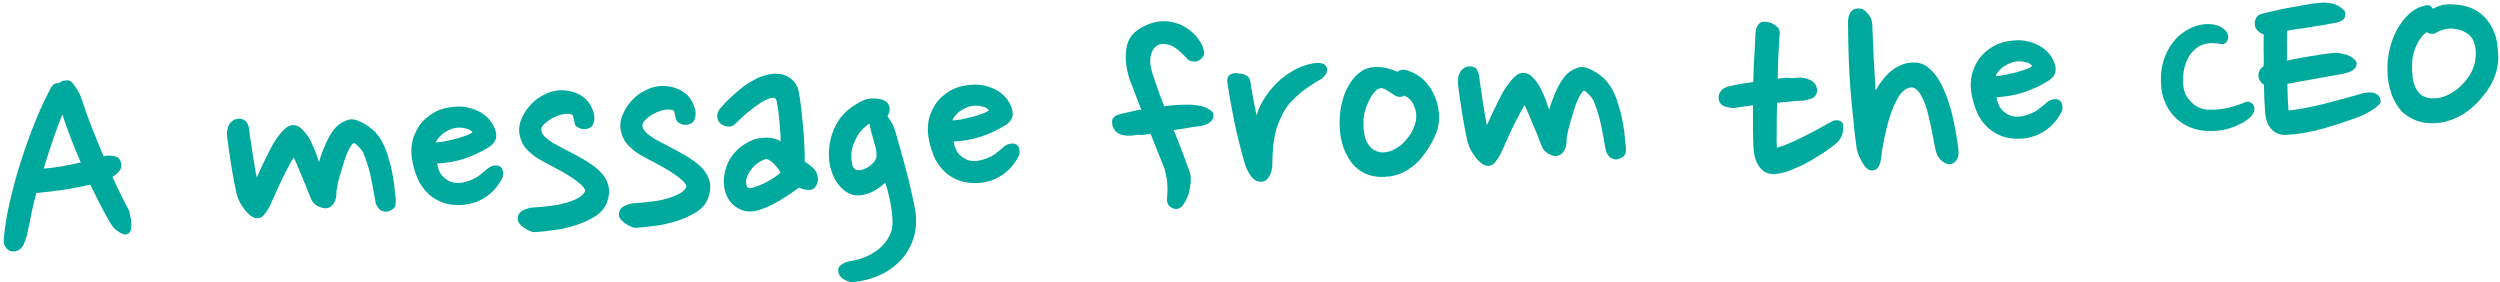 <svg width="496" height="56" viewBox="0 0 496 56" fill="none" xmlns="http://www.w3.org/2000/svg">
<path d="M4.993 46.547C4.8 47.211 4.604 47.803 4.334 48.397C4.062 48.919 3.706 49.225 3.345 49.387C2.618 49.636 2.024 49.516 1.637 49.095C1.251 48.674 1.009 48.174 1.125 47.441C1.32 45.1 1.73 42.605 2.354 39.955C2.978 37.305 3.676 34.652 4.524 32.065C5.369 29.406 6.294 26.889 7.292 24.369C8.29 21.849 9.374 19.616 10.465 17.529C10.673 17.229 10.884 17.002 11.102 16.919C11.319 16.837 11.614 16.825 11.764 16.891C11.978 16.736 12.193 16.581 12.481 16.424C12.702 16.414 12.993 16.329 13.287 16.316C13.434 16.31 13.508 16.307 13.658 16.373C13.808 16.44 13.958 16.506 14.115 16.718C14.271 16.93 14.504 17.212 14.74 17.566C14.976 17.921 15.295 18.49 15.617 19.132C16.289 21.071 16.968 23.156 17.793 25.234C18.618 27.312 19.443 29.391 20.342 31.466C20.486 31.387 20.56 31.384 20.633 31.381C20.707 31.377 20.851 31.298 20.924 31.295C21.363 31.204 21.881 31.255 22.398 31.305C22.99 31.353 23.37 31.628 23.536 32.059C23.781 32.631 23.803 33.141 23.454 33.593C23.178 34.041 22.608 34.503 21.818 34.974C22.385 36.189 22.953 37.403 23.517 38.545C24.081 39.687 24.646 40.829 25.284 41.968C25.366 42.183 25.379 42.474 25.471 42.908C25.563 43.341 25.652 43.702 25.671 44.138C25.689 44.574 25.705 44.938 25.646 45.305C25.588 45.672 25.451 45.896 25.236 46.051C24.948 46.209 24.651 46.149 24.35 46.016C24.05 45.883 23.746 45.677 23.443 45.471C23.139 45.266 22.906 44.984 22.673 44.703C22.44 44.421 22.281 44.136 22.124 43.924C21.407 42.643 20.689 41.362 20.045 40.078C19.401 38.793 18.757 37.509 18.113 36.224C16.433 36.587 14.68 36.953 12.703 37.256C10.727 37.559 8.82 37.785 6.911 37.94C6.531 39.413 6.152 40.887 5.846 42.357C5.607 43.679 5.302 45.15 4.993 46.547ZM12.406 21.601C10.738 25.68 9.366 29.819 8.138 33.879C10.783 33.694 13.563 33.211 16.554 32.501C15.005 28.996 13.597 25.34 12.406 21.601Z" fill="#00A99D"/>
<path d="M49.055 25.654C49.157 26.306 49.187 27.033 49.375 27.972C49.489 28.915 49.676 29.854 49.793 30.87C49.983 31.882 50.097 32.824 50.287 33.836C50.475 34.776 50.662 35.715 50.769 36.512C51.174 35.621 51.645 34.58 52.252 33.243C52.861 31.978 53.471 30.713 54.083 29.521C54.696 28.329 55.391 27.352 56.093 26.521C56.794 25.689 57.438 25.225 58.026 25.2C58.688 25.172 59.289 25.438 59.831 26.07C60.371 26.63 60.917 27.336 61.322 28.193C61.727 29.05 62.132 29.908 62.469 30.914C62.804 31.847 63.061 32.71 63.313 33.428C63.438 32.913 63.634 32.322 63.827 31.658C64.02 30.994 64.286 30.326 64.553 29.659C64.819 28.992 65.156 28.249 65.496 27.579C65.836 26.908 66.253 26.308 66.672 25.78C67.162 25.176 67.735 24.787 68.311 24.471C68.891 24.228 69.326 24.064 69.62 24.051C69.988 24.035 70.432 24.089 70.883 24.289C71.407 24.485 71.934 24.754 72.465 25.096C72.995 25.438 73.528 25.852 73.988 26.27C74.451 26.761 74.841 27.254 75.157 27.751C75.792 28.817 76.279 29.889 76.629 31.186C77.05 32.407 77.323 33.634 77.516 34.719C77.713 35.877 77.9 36.816 77.94 37.762C78.051 38.632 78.079 39.286 78.165 39.574C78.186 40.084 78.128 40.45 78.067 40.744C77.933 41.042 77.718 41.197 77.43 41.355C76.998 41.592 76.633 41.68 76.336 41.62C76.038 41.559 75.738 41.426 75.585 41.287C75.355 41.078 75.198 40.866 75.116 40.651C74.959 40.439 74.873 40.151 74.867 40.006C74.683 39.139 74.569 38.197 74.382 37.257C74.195 36.318 74.01 35.451 73.823 34.512C73.639 33.645 73.384 32.855 73.129 32.064C72.878 31.346 72.626 30.628 72.381 30.055C72.301 29.913 72.145 29.701 71.988 29.489C71.832 29.277 71.599 28.995 71.369 28.786C71.139 28.578 70.909 28.369 70.756 28.229C70.529 28.093 70.379 28.027 70.302 27.957C69.934 27.973 69.508 28.355 69.098 29.102C68.688 29.848 68.283 30.739 67.959 31.773C67.634 32.807 67.313 33.914 66.992 35.021C66.67 36.128 66.49 37.083 66.376 37.889C66.42 38.908 66.23 39.645 65.884 40.169C65.538 40.694 65.106 40.931 64.664 40.95C64.223 40.969 63.625 40.775 63.098 40.506C62.568 40.164 62.258 39.813 62.092 39.383C61.844 38.738 61.522 38.096 61.267 37.305C60.939 36.517 60.611 35.73 60.282 34.942C59.954 34.154 59.626 33.367 59.298 32.579C58.969 31.791 58.647 31.149 58.325 30.507C57.768 31.259 57.29 32.154 56.812 33.049C56.334 33.944 55.86 34.911 55.385 35.879C54.91 36.846 54.509 37.811 54.105 38.702C53.704 39.667 53.296 40.486 52.956 41.156C52.681 41.605 52.402 41.981 52.123 42.358C51.844 42.734 51.483 42.895 51.042 42.914C50.747 42.926 50.373 42.796 49.993 42.521C49.613 42.246 49.303 41.894 48.917 41.474C48.604 41.05 48.288 40.553 47.972 40.056C47.654 39.487 47.485 38.984 47.313 38.408C46.948 36.748 46.573 34.869 46.269 32.914C45.962 30.887 45.657 28.932 45.43 27.047C45.328 26.395 45.448 25.735 45.647 25.216C45.843 24.625 46.269 24.242 46.848 23.999C47.504 23.825 48.025 23.949 48.405 24.224C48.711 24.503 48.954 25.003 49.055 25.654Z" fill="#00A99D"/>
<path d="M96.939 28.792C95.432 29.731 93.771 30.53 92.027 31.114C90.284 31.699 88.38 31.998 86.321 32.086C86.453 33.465 86.867 34.54 87.637 35.309C88.406 36.078 89.311 36.55 90.347 36.652C91.012 36.696 91.6 36.671 92.256 36.498C92.912 36.324 93.494 36.153 94.07 35.837C94.65 35.594 95.152 35.281 95.578 34.899C96.007 34.589 96.433 34.207 96.788 33.9C97.144 33.593 97.502 33.359 97.867 33.271C98.231 33.183 98.526 33.17 98.749 33.234C99.347 33.427 99.519 34.002 99.412 34.954C98.803 36.219 97.966 37.348 96.827 38.271C95.687 39.194 94.388 39.832 92.926 40.113C91.684 40.384 90.357 40.368 89.021 40.133C87.681 39.826 86.403 39.224 85.33 38.249C84.41 37.414 83.628 36.354 83.134 35.136C82.641 33.919 82.294 32.694 82.091 31.391C81.891 30.161 81.989 28.991 82.237 27.887C82.558 26.78 83.033 25.813 83.658 24.912C84.356 24.008 85.211 23.315 86.216 22.69C87.295 22.061 88.459 21.72 89.927 21.584C91.613 21.367 93.173 21.665 94.602 22.333C96.03 23.001 97.03 23.979 97.677 25.336C98.002 26.051 98.177 26.699 98.055 27.288C97.929 27.803 97.583 28.328 96.939 28.792ZM89.929 25.082C89.564 25.171 89.129 25.335 88.697 25.572C88.265 25.809 87.832 26.046 87.477 26.353C87.122 26.659 86.769 27.038 86.491 27.415C86.212 27.791 86.083 28.234 86.028 28.673C86.69 28.645 87.423 28.541 88.229 28.434C89.032 28.254 89.835 28.074 90.564 27.897C91.293 27.721 92.02 27.471 92.672 27.225C93.325 26.978 93.828 26.666 94.26 26.429C93.935 25.714 93.325 25.23 92.436 25.122C91.688 24.862 90.805 24.899 89.929 25.082Z" fill="#00A99D"/>
<path d="M114.359 24.262C114.267 23.829 114.175 23.396 114.085 23.035C113.996 22.675 113.763 22.393 113.466 22.333C112.795 22.143 112.059 22.174 111.33 22.351C110.6 22.527 109.877 22.85 109.301 23.166C108.655 23.558 108.155 23.943 107.729 24.326C107.303 24.708 107.101 25.154 107.04 25.448C106.918 26.036 107.163 26.609 107.553 27.102C108.019 27.666 108.702 28.147 109.536 28.694C110.968 29.435 112.403 30.248 113.984 31.056C115.493 31.866 116.854 32.683 117.921 33.512C118.988 34.341 119.766 35.328 120.181 36.404C120.595 37.479 120.574 38.719 120.041 40.053C119.646 41.163 118.871 41.998 117.722 42.702C116.573 43.407 115.27 43.972 113.888 44.396C112.506 44.819 111.047 45.172 109.653 45.304C108.261 45.509 107.014 45.635 106.058 45.676C105.837 45.685 105.54 45.625 105.163 45.422C104.789 45.293 104.485 45.087 104.182 44.881C103.878 44.675 103.572 44.397 103.415 44.185C103.185 43.976 103.099 43.688 103.093 43.543C103.062 42.815 103.338 42.366 103.988 42.047C104.637 41.728 105.22 41.558 105.955 41.526C106.911 41.486 107.938 41.369 109.038 41.25C110.139 41.13 111.162 40.941 112.109 40.682C113.056 40.423 114 40.091 114.72 39.696C115.514 39.298 116.01 38.84 116.353 38.242C116.629 37.793 116.383 37.221 115.767 36.591C115.151 35.961 114.314 35.341 113.253 34.657C112.192 33.974 111.061 33.366 109.93 32.758C108.725 32.154 107.744 31.612 106.837 31.068C106.003 30.52 105.24 29.897 104.62 29.195C104.001 28.492 103.59 27.489 103.396 26.404C103.279 25.389 103.46 24.434 103.935 23.467C104.336 22.502 104.964 21.674 105.668 20.915C106.373 20.157 107.231 19.537 108.242 19.057C109.18 18.58 110.2 18.318 111.157 18.277C112.852 18.278 114.268 18.655 115.408 19.481C116.549 20.307 117.263 21.515 117.552 23.106C117.577 23.688 117.522 24.128 117.316 24.501C117.185 24.871 116.826 25.105 116.388 25.196C115.803 25.294 115.358 25.24 115.055 25.034C114.607 24.908 114.374 24.626 114.359 24.262Z" fill="#00A99D"/>
<path d="M134.44 23.409C134.348 22.975 134.255 22.542 134.166 22.181C134.077 21.821 133.844 21.539 133.547 21.479C132.876 21.289 132.14 21.32 131.411 21.497C130.681 21.674 129.958 21.996 129.382 22.312C128.736 22.704 128.236 23.089 127.81 23.472C127.384 23.854 127.182 24.3 127.121 24.594C126.999 25.183 127.244 25.755 127.634 26.249C128.1 26.812 128.783 27.293 129.617 27.84C131.049 28.581 132.483 29.395 134.065 30.202C135.574 31.012 136.935 31.829 138.002 32.658C139.068 33.487 139.847 34.474 140.261 35.55C140.676 36.625 140.655 37.865 140.122 39.199C139.727 40.309 138.952 41.144 137.803 41.849C136.654 42.553 135.351 43.119 133.969 43.542C132.587 43.965 131.128 44.319 129.734 44.451C128.342 44.656 127.095 44.782 126.139 44.822C125.918 44.832 125.621 44.771 125.244 44.569C124.87 44.439 124.566 44.233 124.263 44.028C123.959 43.822 123.653 43.543 123.496 43.331C123.266 43.123 123.18 42.835 123.174 42.689C123.143 41.962 123.419 41.513 124.069 41.194C124.718 40.874 125.301 40.704 126.036 40.673C126.992 40.632 128.019 40.516 129.119 40.396C130.22 40.276 131.243 40.087 132.19 39.828C133.137 39.569 134.081 39.238 134.801 38.843C135.595 38.444 136.091 37.986 136.434 37.389C136.71 36.94 136.464 36.367 135.848 35.737C135.232 35.108 134.395 34.487 133.334 33.804C132.273 33.12 131.142 32.512 130.011 31.905C128.806 31.3 127.825 30.759 126.918 30.214C126.084 29.667 125.321 29.043 124.701 28.341C124.082 27.639 123.671 26.636 123.477 25.551C123.36 24.536 123.541 23.581 124.016 22.613C124.417 21.649 125.045 20.82 125.749 20.062C126.454 19.303 127.312 18.683 128.323 18.203C129.261 17.726 130.281 17.464 131.238 17.423C132.933 17.424 134.349 17.801 135.489 18.627C136.63 19.453 137.344 20.662 137.633 22.253C137.658 22.835 137.603 23.274 137.397 23.647C137.266 24.017 136.907 24.251 136.469 24.343C135.884 24.44 135.439 24.386 135.136 24.181C134.688 24.054 134.529 23.769 134.44 23.409Z" fill="#00A99D"/>
<path d="M158.096 18.249C158.289 19.334 158.486 20.492 158.612 21.725C158.738 22.959 158.864 24.192 158.99 25.426C159.117 26.659 159.169 27.896 159.219 29.06C159.268 30.224 159.314 31.315 159.281 32.264C160.569 33.083 161.409 33.776 161.657 34.422C161.906 35.067 162.004 35.646 161.805 36.164C161.615 36.901 161.189 37.284 160.601 37.309C160.012 37.334 159.268 37.147 158.443 36.817C157.87 37.206 157.3 37.667 156.583 38.135C155.866 38.603 155.149 39.071 154.359 39.542C153.568 40.012 152.774 40.41 152.051 40.733C151.254 41.058 150.528 41.308 149.872 41.481C148.631 41.753 147.442 41.512 146.458 40.898C145.4 40.287 144.695 39.297 144.271 38.003C144.014 37.139 143.9 36.197 144.007 35.245C144.114 34.293 144.368 33.335 144.772 32.443C145.176 31.551 145.804 30.723 146.582 29.961C147.36 29.2 148.295 28.65 149.38 28.166C149.668 28.008 150.033 27.92 150.544 27.825C151.056 27.731 151.571 27.709 152.086 27.687C152.601 27.665 153.196 27.785 153.717 27.909C154.314 28.102 154.842 28.371 155.305 28.862C155.277 28.207 155.246 27.48 155.212 26.679C155.178 25.879 155.07 25.082 155.036 24.282C154.929 23.485 154.895 22.685 154.79 21.961C154.686 21.236 154.587 20.657 154.492 20.151C154.394 19.573 154.158 19.218 153.784 19.088C153.41 18.959 152.972 19.05 152.389 19.221C151.445 19.552 150.37 20.254 149.157 21.18C147.943 22.106 146.736 23.177 145.676 24.243C145.324 24.622 144.962 24.783 144.444 24.732C144 24.678 143.626 24.549 143.246 24.273C142.939 23.995 142.703 23.64 142.684 23.204C142.592 22.771 142.794 22.325 143.07 21.876C143.701 21.12 144.406 20.362 145.257 19.597C146.036 18.835 146.89 18.143 147.745 17.45C148.603 16.831 149.538 16.281 150.476 15.804C151.416 15.4 152.363 15.141 153.316 15.027C154.711 14.895 155.756 15.215 156.593 15.835C157.43 16.456 157.905 17.237 158.096 18.249ZM151.793 31.197C151.284 31.365 150.779 31.605 150.206 31.994C149.633 32.382 149.136 32.84 148.72 33.441C148.3 33.969 147.957 34.567 147.764 35.231C147.571 35.895 147.599 36.55 147.845 37.122C147.928 37.337 148.084 37.549 148.381 37.609C148.608 37.746 148.902 37.733 149.267 37.645C150.214 37.386 151.302 36.975 152.454 36.343C153.606 35.711 154.538 35.089 155.245 34.403C155.236 34.184 155.077 33.9 154.837 33.473C154.601 33.118 154.292 32.767 153.982 32.416C153.672 32.065 153.289 31.717 152.912 31.514C152.458 31.242 152.084 31.112 151.793 31.197Z" fill="#00A99D"/>
<path d="M175.617 23.043C175.93 23.467 176.245 23.963 176.641 24.602C176.963 25.245 177.212 25.89 177.387 26.538C177.654 27.62 177.994 28.699 178.341 29.923C178.688 31.147 179.038 32.444 179.388 33.741C179.738 35.038 180.09 36.407 180.37 37.78C180.649 39.153 180.999 40.45 181.199 41.68C181.494 43.416 181.415 45.023 181.041 46.642C180.595 48.264 179.844 49.681 178.793 50.964C177.669 52.251 176.315 53.329 174.654 54.128C172.993 54.927 171.099 55.445 168.969 55.609C168.525 55.555 168 55.358 167.47 55.016C166.937 54.602 166.7 54.248 166.682 53.811C166.59 53.378 166.795 53.005 167.227 52.768C167.656 52.458 168.165 52.291 168.603 52.199C169.409 52.092 170.286 51.909 171.156 51.58C172.026 51.252 172.896 50.923 173.61 50.383C174.401 49.912 175.112 49.299 175.672 48.619C176.307 47.936 176.787 47.114 177.118 46.226C177.381 45.486 177.491 44.607 177.448 43.588C177.405 42.57 177.288 41.555 177.098 40.542C176.907 39.53 176.72 38.591 176.459 37.655C176.198 36.718 175.95 36.073 175.781 35.57C175.499 35.874 175.217 36.177 174.788 36.487C174.359 36.797 173.93 37.106 173.428 37.419C172.925 37.732 172.346 37.975 171.764 38.146C171.181 38.316 170.523 38.417 169.931 38.369C169.266 38.325 168.595 38.135 168.061 37.72C167.454 37.309 166.915 36.749 166.445 36.113C165.976 35.477 165.574 34.692 165.314 33.756C164.982 32.896 164.868 31.953 164.825 30.935C164.8 28.604 165.298 26.469 166.398 24.601C167.424 22.735 169.204 21.275 171.662 20.15C171.879 20.068 172.1 20.059 172.465 19.97C172.83 19.882 173.124 19.869 173.495 19.927C173.862 19.911 174.233 19.968 174.531 20.028C174.902 20.085 175.128 20.221 175.429 20.354C175.882 20.627 176.122 21.054 176.15 21.708C176.027 22.297 175.899 22.739 175.617 23.043ZM168.528 31.36C168.546 31.797 168.641 32.303 168.737 32.809C168.832 33.315 169.145 33.739 169.522 33.941C169.975 34.214 170.564 34.189 171.293 34.012C171.946 33.766 172.596 33.446 173.162 32.912C173.732 32.451 174.078 31.926 174.204 31.41C174.329 30.895 174.298 30.168 174.114 29.301C173.856 28.437 173.596 27.501 173.332 26.492C173.071 25.556 172.883 24.616 172.779 23.892C172.347 24.129 171.847 24.515 171.278 24.976C170.781 25.434 170.288 25.966 169.874 26.639C169.461 27.312 169.124 28.056 168.861 28.796C168.601 29.608 168.491 30.487 168.528 31.36Z" fill="#00A99D"/>
<path d="M199.404 24.436C197.897 25.375 196.236 26.174 194.492 26.759C192.748 27.343 190.845 27.642 188.785 27.73C188.918 29.109 189.332 30.184 190.102 30.953C190.871 31.722 191.775 32.194 192.811 32.295C193.477 32.34 194.065 32.315 194.721 32.141C195.377 31.968 195.959 31.797 196.535 31.481C197.114 31.238 197.617 30.925 198.043 30.543C198.472 30.233 198.897 29.851 199.253 29.544C199.608 29.237 199.967 29.003 200.331 28.915C200.696 28.827 200.99 28.814 201.214 28.878C201.812 29.071 201.984 29.646 201.877 30.598C201.267 31.863 200.431 32.992 199.291 33.915C198.151 34.838 196.852 35.476 195.39 35.757C194.149 36.028 192.822 36.012 191.486 35.777C190.146 35.469 188.868 34.868 187.795 33.893C186.875 33.058 186.093 31.998 185.599 30.78C185.105 29.562 184.758 28.338 184.556 27.035C184.356 25.805 184.454 24.635 184.701 23.531C185.023 22.424 185.497 21.457 186.122 20.556C186.821 19.651 187.676 18.959 188.681 18.334C189.759 17.705 190.924 17.364 192.392 17.228C194.078 17.011 195.638 17.309 197.066 17.977C198.495 18.645 199.494 19.623 200.141 20.98C200.467 21.695 200.642 22.343 200.519 22.931C200.467 23.444 200.048 23.972 199.404 24.436ZM192.393 20.726C192.029 20.815 191.593 20.979 191.161 21.216C190.729 21.453 190.297 21.69 189.942 21.997C189.586 22.303 189.234 22.682 188.955 23.059C188.677 23.435 188.548 23.878 188.493 24.317C189.155 24.289 189.887 24.185 190.694 24.078C191.496 23.898 192.299 23.718 193.029 23.541C193.758 23.365 194.484 23.115 195.137 22.869C195.79 22.622 196.292 22.309 196.725 22.073C196.399 21.358 195.789 20.873 194.9 20.765C194.152 20.506 193.27 20.543 192.393 20.726Z" fill="#00A99D"/>
<path d="M224.694 26.495C224.108 26.593 223.517 26.545 222.775 26.431C222.03 26.244 221.497 25.829 221.168 25.041C221.006 24.684 220.987 24.247 221.045 23.881C221.103 23.514 221.532 23.204 222.262 23.027C222.991 22.851 223.721 22.674 224.523 22.494C225.326 22.314 226.129 22.134 226.935 22.027L224.45 15.574C223.683 13.129 223.517 10.95 223.954 9.109C224.392 7.269 225.811 5.97 228.204 5.066C229.148 4.735 230.171 4.545 231.131 4.577C232.09 4.61 233.059 4.86 233.957 5.186C234.858 5.585 235.692 6.133 236.382 6.759C237.148 7.455 237.697 8.234 238.179 9.16C238.344 9.591 238.433 9.951 238.522 10.312C238.538 10.675 238.477 10.97 238.195 11.273C237.842 11.652 237.41 11.889 236.892 11.839C236.374 11.788 236.074 11.655 235.921 11.515C235.534 11.095 235.148 10.674 234.688 10.256C234.228 9.838 233.768 9.421 233.315 9.149C232.858 8.804 232.334 8.607 231.813 8.484C231.292 8.36 230.7 8.312 230.115 8.41C229.824 8.495 229.532 8.581 229.177 8.887C228.818 9.121 228.466 9.5 228.267 10.019C227.995 10.541 227.872 11.129 227.833 11.932C227.793 12.736 227.98 13.675 228.324 14.826C228.659 15.759 228.999 16.838 229.416 17.986C229.834 19.135 230.251 20.283 230.745 21.501C232.648 21.201 234.34 21.129 235.961 21.133C236.847 21.168 237.662 21.279 238.407 21.466C239.152 21.653 239.829 21.989 240.292 22.479C240.455 22.837 240.397 23.204 240.259 23.428C240.124 23.725 239.91 23.88 239.625 24.111C239.337 24.269 238.975 24.43 238.611 24.518C238.246 24.607 237.881 24.695 237.513 24.711C236.707 24.818 235.901 24.925 235.025 25.108C234.145 25.218 233.269 25.401 232.316 25.515C233.052 27.233 233.711 28.881 234.294 30.459C234.877 32.038 235.374 33.328 235.712 34.334C235.884 34.91 235.912 35.564 235.866 36.222C235.747 36.883 235.627 37.544 235.508 38.205C235.251 39.09 234.84 39.837 234.424 40.437C234.007 41.038 233.498 41.205 232.901 41.012C232.45 40.813 232.147 40.607 232.061 40.319C231.901 40.034 231.883 39.598 231.931 39.013C231.977 38.355 232.026 37.77 231.998 37.115C231.97 36.461 231.946 35.879 231.85 35.373C231.755 34.867 231.66 34.361 231.571 34C231.479 33.567 231.393 33.279 231.313 33.136L228.509 26.114C227.85 26.215 227.265 26.313 226.606 26.413C226.011 26.293 225.352 26.394 224.694 26.495Z" fill="#00A99D"/>
<path d="M262.02 15.289C261.3 15.684 260.583 16.151 259.866 16.619C259.149 17.087 258.361 17.63 257.65 18.244C256.94 18.857 256.232 19.543 255.527 20.301C254.896 21.057 254.274 22.031 253.806 23.144C253.059 24.633 252.609 26.183 252.382 27.795C252.153 29.335 252.071 30.869 252.062 32.4C252.093 33.127 251.977 33.861 251.637 34.532C251.3 35.275 250.874 35.657 250.286 35.682C249.55 35.713 248.946 35.375 248.398 34.596C247.849 33.818 247.597 33.1 247.349 32.455C246.569 29.719 245.863 26.979 245.307 24.307C244.752 21.634 244.266 18.885 243.858 16.206C243.833 15.624 243.968 15.327 244.326 15.093C244.688 14.932 245.052 14.844 245.497 14.898C245.941 14.952 246.459 15.003 246.91 15.202C247.36 15.402 247.594 15.683 247.686 16.117C247.895 17.565 248.18 19.083 248.469 20.674C248.758 22.265 249.034 23.565 249.378 24.717C249.469 23.401 249.855 22.073 250.538 20.805C251.221 19.537 252.054 18.336 253.04 17.273C254.027 16.211 255.167 15.288 256.46 14.505C257.753 13.721 259.058 13.228 260.447 12.951C261.032 12.853 261.547 12.831 261.918 12.888C262.289 12.945 262.589 13.078 262.746 13.29C262.902 13.502 262.988 13.79 262.859 14.233C262.798 14.527 262.446 14.906 262.02 15.289Z" fill="#00A99D"/>
<path d="M279.149 14.342C280.345 14.728 281.402 15.339 282.249 16.177C283.095 17.016 283.724 17.937 284.211 19.009C284.699 20.081 284.966 21.163 285.089 22.324C285.212 23.485 285.108 24.509 284.857 25.54C284.462 26.65 283.994 27.763 283.302 28.813C282.686 29.932 281.914 30.839 281.142 31.747C280.293 32.584 279.365 33.28 278.283 33.836C277.202 34.392 275.96 34.663 274.636 34.72C273.018 34.788 271.605 34.484 270.471 33.804C269.337 33.123 268.414 32.215 267.773 31.003C267.061 29.868 266.638 28.574 266.352 27.056C266.143 25.607 266.078 24.079 266.237 22.615C266.338 21.518 266.586 20.414 266.91 19.38C267.234 18.346 267.709 17.379 268.264 16.553C268.818 15.728 269.452 15.045 270.24 14.502C270.954 13.961 271.827 13.706 272.857 13.662C273.445 13.637 274.11 13.681 274.929 13.865C275.747 14.049 276.569 14.306 277.249 14.714C277.816 14.18 278.401 14.082 279.149 14.342ZM277.125 18.727C276.671 18.455 276.141 18.113 275.534 17.702C274.927 17.29 274.403 17.094 273.962 17.113C273.52 17.132 273.015 17.372 272.592 17.827C272.169 18.282 271.749 18.81 271.48 19.404C271.137 20.002 270.941 20.593 270.671 21.188C270.475 21.779 270.35 22.295 270.289 22.589C270.166 23.177 270.124 23.907 270.158 24.708C270.118 25.511 270.226 26.308 270.407 27.102C270.588 27.896 270.913 28.611 271.456 29.244C271.925 29.88 272.606 30.288 273.574 30.538C274.169 30.659 274.757 30.634 275.56 30.454C276.29 30.277 277.01 29.882 277.727 29.414C278.444 28.947 279.078 28.264 279.706 27.435C280.334 26.607 280.812 25.712 281.136 24.678C281.455 23.499 281.479 22.332 280.985 21.114C280.564 19.893 279.792 19.051 278.59 18.519C278.305 18.75 278.014 18.835 277.793 18.845C277.499 18.857 277.275 18.794 277.125 18.727Z" fill="#00A99D"/>
<path d="M293.117 15.278C293.218 15.93 293.249 16.657 293.436 17.597C293.55 18.539 293.737 19.479 293.854 20.494C294.045 21.506 294.158 22.448 294.349 23.461C294.536 24.4 294.723 25.34 294.831 26.137C295.235 25.245 295.707 24.204 296.313 22.867C296.923 21.602 297.532 20.337 298.145 19.145C298.757 17.953 299.453 16.977 300.154 16.145C300.856 15.314 301.499 14.849 302.088 14.824C302.75 14.796 303.35 15.062 303.893 15.695C304.433 16.255 304.979 16.96 305.383 17.817C305.788 18.675 306.193 19.532 306.531 20.538C306.865 21.471 307.123 22.335 307.375 23.053C307.5 22.537 307.696 21.946 307.889 21.282C308.082 20.618 308.348 19.951 308.614 19.283C308.881 18.616 309.218 17.873 309.558 17.203C309.898 16.532 310.314 15.932 310.734 15.404C311.224 14.8 311.797 14.411 312.373 14.095C312.952 13.852 313.387 13.688 313.682 13.675C314.049 13.66 314.494 13.714 314.945 13.913C315.469 14.109 315.996 14.379 316.526 14.72C317.057 15.062 317.59 15.477 318.05 15.894C318.513 16.385 318.902 16.878 319.218 17.375C319.853 18.441 320.341 19.514 320.691 20.81C321.111 22.031 321.384 23.259 321.578 24.343C321.775 25.501 321.962 26.441 322.002 27.386C322.113 28.256 322.14 28.911 322.226 29.198C322.248 29.708 322.19 30.075 322.129 30.369C321.994 30.666 321.78 30.821 321.492 30.979C321.059 31.216 320.695 31.304 320.397 31.244C320.1 31.184 319.8 31.051 319.646 30.911C319.416 30.703 319.26 30.491 319.177 30.276C319.021 30.064 318.935 29.776 318.929 29.63C318.745 28.764 318.631 27.821 318.443 26.882C318.256 25.942 318.072 25.076 317.885 24.136C317.7 23.27 317.446 22.479 317.191 21.688C316.939 20.97 316.688 20.252 316.442 19.679C316.363 19.537 316.206 19.325 316.05 19.113C315.893 18.901 315.66 18.619 315.43 18.411C315.201 18.202 314.971 17.993 314.817 17.854C314.59 17.718 314.44 17.651 314.364 17.581C313.996 17.597 313.57 17.98 313.159 18.726C312.749 19.472 312.345 20.364 312.02 21.398C311.696 22.432 311.374 23.538 311.053 24.645C310.732 25.752 310.551 26.707 310.438 27.514C310.481 28.532 310.292 29.269 309.946 29.794C309.599 30.318 309.167 30.555 308.726 30.574C308.285 30.593 307.837 30.466 307.307 30.124C306.776 29.782 306.467 29.431 306.301 29.001C306.053 28.356 305.73 27.714 305.476 26.923C305.148 26.135 304.819 25.348 304.491 24.56C304.163 23.772 303.835 22.985 303.506 22.197C303.178 21.409 302.856 20.767 302.534 20.125C301.976 20.877 301.499 21.772 301.021 22.667C300.543 23.562 300.068 24.529 299.594 25.497C299.119 26.464 298.718 27.429 298.314 28.32C297.912 29.285 297.505 30.104 297.165 30.774C296.89 31.223 296.611 31.599 296.332 31.976C296.053 32.352 295.692 32.513 295.25 32.532C294.956 32.544 294.582 32.414 294.202 32.139C293.822 31.864 293.512 31.512 293.126 31.092C292.813 30.668 292.497 30.171 292.181 29.674C291.862 29.105 291.693 28.602 291.522 28.026C291.156 26.366 290.782 24.487 290.477 22.532C290.17 20.505 289.866 18.55 289.639 16.665C289.537 16.013 289.656 15.352 289.855 14.834C290.051 14.243 290.477 13.86 291.056 13.617C291.712 13.443 292.233 13.567 292.613 13.842C292.773 14.127 293.015 14.627 293.117 15.278Z" fill="#00A99D"/>
<path d="M356.659 15.783C357.391 15.679 358.136 15.866 358.961 16.196C359.712 16.528 360.107 17.167 360.141 17.967C360.095 18.625 359.746 19.077 359.09 19.251C358.435 19.424 357.926 19.592 357.558 19.607C356.749 19.642 355.94 19.676 354.987 19.79C354.107 19.9 353.151 19.941 352.198 20.054C352.18 21.366 352.156 22.533 352.132 23.7C352.108 24.867 352.148 25.813 352.114 26.762C352.078 27.638 352.109 28.365 352.131 28.875C352.155 29.456 352.168 29.747 352.241 29.744C353.118 29.561 354.062 29.23 355.002 28.825C356.017 28.418 356.954 27.941 357.966 27.46C358.977 26.98 359.911 26.43 360.849 25.953C361.784 25.403 362.721 24.926 363.586 24.452C363.944 24.218 364.312 24.203 364.683 24.26C365.054 24.317 365.21 24.529 365.293 24.744C365.385 25.177 365.333 25.69 365.214 26.351C365.021 27.015 364.675 27.54 364.182 28.071C363.612 28.532 362.827 29.148 361.896 29.771C360.964 30.394 359.959 31.019 358.881 31.648C357.802 32.277 356.717 32.761 355.559 33.247C354.474 33.73 353.453 33.992 352.574 34.103C351.256 34.304 350.284 33.981 349.585 33.137C348.889 32.364 348.475 31.289 348.349 30.055C348.223 28.822 348.161 27.367 348.163 25.691C348.166 24.015 348.165 22.266 348.161 20.444C347.429 20.548 346.696 20.652 346.038 20.753C345.379 20.854 344.72 20.955 344.061 21.056C343.546 21.078 342.951 20.957 342.353 20.764C341.756 20.571 341.369 20.15 341.338 19.422C341.329 19.204 341.387 18.837 341.593 18.464C341.798 18.091 342.227 17.782 342.879 17.535C344.485 17.175 346.315 16.879 348.218 16.579C348.288 14.755 348.284 12.933 348.434 11.25C348.507 9.498 348.589 7.964 348.674 6.503C348.729 6.064 348.784 5.624 349.063 5.248C349.268 4.875 349.556 4.717 349.777 4.708C350.436 4.607 351.107 4.797 351.711 5.135C352.315 5.474 352.701 5.895 352.72 6.331C352.628 7.647 352.546 9.181 352.47 10.86C352.394 12.54 352.321 14.292 352.322 16.041C353.128 15.933 353.86 15.829 354.596 15.798C355.264 15.915 356 15.884 356.659 15.783Z" fill="#00A99D"/>
<path d="M371.081 4.895C371.121 5.841 371.165 6.859 371.217 8.096C371.267 9.259 371.319 10.496 371.372 11.733C371.424 12.969 371.554 14.276 371.609 15.585C371.665 16.894 371.794 18.201 371.844 19.364C372.177 18.549 372.661 17.799 373.142 16.977C373.7 16.225 374.257 15.472 374.895 14.862C375.532 14.252 376.246 13.712 377.042 13.386C377.763 12.991 378.639 12.808 379.522 12.771C380.478 12.73 381.373 12.984 382.21 13.604C382.973 14.227 383.743 14.996 384.301 15.993C384.933 16.986 385.424 18.131 385.921 19.422C386.341 20.643 386.765 21.937 387.041 23.237C387.317 24.537 387.591 25.764 387.79 26.994C387.987 28.152 388.107 29.24 388.214 30.037C388.242 30.692 388.117 31.207 387.838 31.583C387.559 31.959 387.201 32.193 386.759 32.212C386.465 32.225 386.014 32.025 385.558 31.68C385.101 31.335 384.708 30.769 384.536 30.193C384.371 29.763 384.266 29.039 384.082 28.172C383.898 27.305 383.707 26.293 383.517 25.281C383.327 24.269 383.06 23.187 382.796 22.178C382.529 21.096 382.194 20.163 381.792 19.379C381.387 18.521 380.992 17.882 380.458 17.468C379.998 17.05 379.401 16.857 378.745 17.031C377.798 17.29 376.943 17.982 376.257 19.177C375.571 20.372 374.965 21.709 374.515 23.259C374.062 24.736 373.685 26.282 373.382 27.825C373.079 29.369 372.911 30.614 372.804 31.567C372.688 32.3 372.486 32.746 372.278 33.046C371.996 33.35 371.778 33.432 371.411 33.448C371.116 33.46 370.816 33.327 370.509 33.049C370.276 32.767 369.964 32.343 369.724 31.916C369.485 31.489 369.243 30.989 369.077 30.559C368.908 30.056 368.743 29.626 368.73 29.335C368.42 27.235 368.186 25.204 368.029 23.243C367.799 21.285 367.645 19.397 367.488 17.436C367.331 15.475 367.247 13.511 367.157 11.402C367.068 9.292 367.052 7.18 367.023 4.776C366.94 2.812 367.638 1.908 369.045 2.067C369.489 2.121 369.946 2.465 370.339 3.032C370.878 3.592 371.053 4.24 371.081 4.895Z" fill="#00A99D"/>
<path d="M406.319 15.64C404.812 16.578 403.151 17.378 401.407 17.962C399.664 18.546 397.76 18.846 395.701 18.933C395.833 20.312 396.247 21.388 397.017 22.157C397.786 22.925 398.691 23.397 399.727 23.499C400.392 23.544 400.98 23.518 401.636 23.345C402.292 23.171 402.874 23.001 403.45 22.685C404.029 22.442 404.532 22.129 404.958 21.746C405.387 21.436 405.813 21.054 406.168 20.747C406.524 20.441 406.882 20.207 407.247 20.119C407.611 20.03 407.906 20.018 408.129 20.081C408.727 20.274 408.899 20.85 408.792 21.802C408.183 23.067 407.346 24.195 406.207 25.118C405.067 26.041 403.767 26.679 402.306 26.96C401.064 27.232 399.737 27.215 398.401 26.98C397.061 26.673 395.783 26.071 394.71 25.097C393.79 24.261 393.008 23.201 392.514 21.984C392.02 20.766 391.674 19.542 391.471 18.239C391.271 17.008 391.369 15.838 391.617 14.734C391.938 13.628 392.413 12.66 393.038 11.759C393.736 10.855 394.591 10.163 395.596 9.537C396.675 8.908 397.839 8.567 399.307 8.432C400.993 8.214 402.553 8.512 403.982 9.18C405.41 9.848 406.41 10.826 407.057 12.183C407.382 12.898 407.557 13.547 407.434 14.135C407.383 14.647 406.963 15.175 406.319 15.64ZM399.382 11.927C399.017 12.015 398.582 12.179 398.15 12.416C397.718 12.653 397.286 12.89 396.931 13.197C396.575 13.503 396.223 13.883 395.944 14.259C395.665 14.635 395.537 15.078 395.482 15.518C396.144 15.489 396.876 15.385 397.682 15.278C398.485 15.098 399.288 14.918 400.018 14.742C400.747 14.565 401.473 14.315 402.126 14.069C402.779 13.823 403.281 13.51 403.713 13.273C403.388 12.558 402.778 12.074 401.889 11.966C401.068 11.709 400.185 11.747 399.382 11.927Z" fill="#00A99D"/>
<path d="M441.372 6.425C441.529 6.637 441.612 6.852 441.698 7.14C441.71 7.431 441.719 7.649 441.581 7.873C441.379 8.319 441.091 8.477 440.57 8.354C439.752 8.17 438.866 8.135 437.986 8.245C437.107 8.355 436.163 8.687 435.311 9.452C434.456 10.144 433.761 11.121 433.302 12.452C432.839 13.711 432.678 15.102 432.733 16.412C432.789 17.721 433.133 18.872 433.835 19.79C434.537 20.707 435.377 21.4 436.425 21.793C437.1 22.056 437.768 22.173 438.577 22.139C439.389 22.177 440.195 22.07 441.001 21.963C441.807 21.856 442.61 21.676 443.41 21.423C444.21 21.171 444.936 20.921 445.66 20.599C445.877 20.517 446.098 20.507 446.325 20.643C446.552 20.779 446.705 20.919 446.785 21.061C447.027 21.561 446.901 22.076 446.555 22.601C446.136 23.129 445.492 23.594 444.702 24.065C443.908 24.463 443.041 24.864 442.167 25.12C441.294 25.375 440.27 25.565 439.24 25.608C438.284 25.649 437.325 25.617 436.433 25.436C435.17 25.199 434.119 24.733 433.285 24.186C432.377 23.641 431.684 22.942 431.062 22.167C430.439 21.392 430.035 20.534 429.703 19.674C429.369 18.741 429.181 17.801 429.141 16.856C428.969 14.531 429.32 12.403 430.27 10.468C431.219 8.533 432.558 7.091 434.36 6.14C435.656 5.429 437.041 5.079 438.371 5.168C439.625 5.187 440.676 5.653 441.372 6.425Z" fill="#00A99D"/>
<path d="M467.12 12.326C467.283 12.684 467.154 13.126 466.728 13.509C466.302 13.891 465.502 14.144 464.479 14.333C462.723 14.627 460.896 14.996 459.067 15.292C457.24 15.661 455.337 15.961 453.437 16.333C453.447 18.3 453.533 20.337 453.69 22.298C454.573 22.26 455.673 22.141 456.988 21.866C458.232 21.668 459.544 21.32 460.932 21.043C462.244 20.695 463.556 20.348 464.794 20.004C466.032 19.66 467.052 19.398 467.926 19.142C468.361 18.978 468.799 18.886 469.311 18.792C469.749 18.7 470.19 18.681 470.561 18.738C470.932 18.796 471.233 18.929 471.536 19.134C471.766 19.343 471.929 19.701 471.947 20.137C471.953 20.283 471.812 20.434 471.527 20.665C471.243 20.896 470.961 21.199 470.529 21.436C470.1 21.746 469.668 21.983 469.236 22.22C468.803 22.457 468.368 22.621 468.007 22.782C465.613 23.686 463.214 24.444 460.885 25.126C458.556 25.808 456.214 26.199 454.011 26.365C452.69 26.494 451.718 26.171 451.025 25.472C450.332 24.773 449.921 23.77 449.789 22.391C449.635 20.503 449.551 18.539 449.541 16.572C448.864 16.236 448.471 15.67 448.44 14.942C448.483 14.212 448.829 13.687 449.479 13.368C449.503 12.201 449.53 11.106 449.48 9.943C449.505 8.775 449.455 7.612 449.482 6.517C449.038 6.463 448.661 6.261 448.278 5.913C447.894 5.565 447.732 5.207 447.713 4.771C447.698 4.407 447.759 4.113 447.894 3.816C448.028 3.518 448.313 3.288 448.749 3.123C449.478 2.947 450.351 2.691 451.375 2.502C452.395 2.24 453.419 2.05 454.516 1.858C455.613 1.666 456.637 1.476 457.661 1.287C458.684 1.098 459.49 0.991 460.226 0.959C461.032 0.852 461.844 0.891 462.662 1.074C463.481 1.258 464.161 1.667 464.854 2.366C465.026 2.942 464.968 3.308 464.613 3.615C464.257 3.922 463.749 4.089 463.163 4.187C462.578 4.285 461.845 4.389 461.042 4.568C460.236 4.676 459.36 4.859 458.48 4.969C457.604 5.152 456.724 5.262 455.845 5.372C454.965 5.483 454.089 5.666 453.356 5.77C453.359 5.842 453.362 5.915 453.368 6.061C453.371 6.133 453.378 6.279 453.381 6.352C453.351 7.373 453.32 8.395 453.364 9.413C453.333 10.435 453.377 11.453 453.346 12.475C455.026 12.112 456.708 11.821 458.391 11.531C460.147 11.238 461.465 11.036 462.491 10.92C463.298 10.813 464.11 10.851 464.931 11.107C465.747 11.219 466.501 11.624 467.12 12.326Z" fill="#00A99D"/>
<path d="M495.088 13.251C494.913 14.351 494.515 15.388 493.97 16.432C493.425 17.475 492.727 18.379 491.955 19.287C491.183 20.194 490.404 20.956 489.476 21.651C488.548 22.346 487.683 22.82 486.743 23.225C485.005 23.954 483.319 24.172 481.545 24.029C479.844 23.882 478.265 23.148 476.812 21.898C475.883 20.844 475.168 19.636 474.742 18.269C474.315 16.903 474.036 15.53 474.047 14.072C473.985 12.617 474.147 11.226 474.46 9.901C474.772 8.576 475.234 7.317 475.779 6.274C476.462 5.006 477.228 3.953 478.221 3.036C479.143 2.196 480.225 1.64 481.395 1.444C481.686 1.359 481.984 1.419 482.14 1.631C482.37 1.84 482.456 2.128 482.468 2.419C482.821 2.039 483.47 1.72 484.27 1.468C485.07 1.215 486.026 1.174 487.062 1.276C488.984 1.413 490.48 1.932 491.62 2.758C492.761 3.584 493.616 4.641 494.181 5.783C494.745 6.925 495.095 8.222 495.151 9.531C495.363 11.053 495.339 12.22 495.088 13.251ZM481.872 5.723C481.078 6.121 480.438 6.659 479.951 7.335C479.464 8.012 479.056 8.831 478.726 9.719C478.395 10.608 478.215 11.563 478.181 12.512C478.151 13.533 478.191 14.479 478.305 15.421C478.511 16.797 478.925 17.873 479.698 18.715C480.47 19.556 481.592 19.946 483.063 19.883C483.946 19.846 484.823 19.663 485.616 19.265C486.484 18.863 487.201 18.395 487.914 17.855C488.625 17.242 489.259 16.559 489.817 15.807C490.375 15.054 490.855 14.232 491.113 13.347C491.315 12.901 491.44 12.385 491.486 11.727C491.605 11.067 491.577 10.412 491.549 9.757C491.448 9.106 491.273 8.457 491.025 7.812C490.703 7.17 490.24 6.679 489.633 6.268C488.799 5.72 487.753 5.4 486.644 5.302C485.461 5.206 484.296 5.547 483.071 6.182C482.856 6.337 482.565 6.423 482.264 6.29C481.9 6.378 481.814 6.09 481.872 5.723Z" fill="#00A99D"/>
<path d="M4.993 46.547C4.8 47.211 4.604 47.803 4.334 48.397C4.062 48.919 3.706 49.225 3.345 49.387C2.618 49.636 2.024 49.516 1.637 49.095C1.251 48.674 1.009 48.174 1.125 47.441C1.32 45.1 1.73 42.605 2.354 39.955C2.978 37.305 3.676 34.652 4.524 32.065C5.369 29.406 6.294 26.889 7.292 24.369C8.29 21.849 9.374 19.616 10.465 17.529C10.673 17.229 10.884 17.002 11.102 16.919C11.319 16.837 11.614 16.825 11.764 16.891C11.978 16.736 12.193 16.581 12.481 16.424C12.702 16.414 12.993 16.329 13.287 16.316C13.434 16.31 13.508 16.307 13.658 16.373C13.808 16.44 13.958 16.506 14.115 16.718C14.271 16.93 14.504 17.212 14.74 17.566C14.976 17.921 15.295 18.49 15.617 19.132C16.289 21.071 16.968 23.156 17.793 25.234C18.618 27.312 19.443 29.391 20.342 31.466C20.486 31.387 20.56 31.384 20.633 31.381C20.707 31.377 20.851 31.298 20.924 31.295C21.363 31.204 21.881 31.255 22.398 31.305C22.99 31.353 23.37 31.628 23.536 32.059C23.781 32.631 23.803 33.141 23.454 33.593C23.178 34.041 22.608 34.503 21.818 34.974C22.385 36.189 22.953 37.403 23.517 38.545C24.081 39.687 24.646 40.829 25.284 41.968C25.366 42.183 25.379 42.474 25.471 42.908C25.563 43.341 25.652 43.702 25.671 44.138C25.689 44.574 25.705 44.938 25.646 45.305C25.588 45.672 25.451 45.896 25.236 46.051C24.948 46.209 24.651 46.149 24.35 46.016C24.05 45.883 23.746 45.677 23.443 45.471C23.139 45.266 22.906 44.984 22.673 44.703C22.44 44.421 22.281 44.136 22.124 43.924C21.407 42.643 20.689 41.362 20.045 40.078C19.401 38.793 18.757 37.509 18.113 36.224C16.433 36.587 14.68 36.953 12.703 37.256C10.727 37.559 8.82 37.785 6.911 37.94C6.531 39.413 6.152 40.887 5.846 42.357C5.607 43.679 5.302 45.15 4.993 46.547ZM12.406 21.601C10.738 25.68 9.366 29.819 8.138 33.879C10.783 33.694 13.563 33.211 16.554 32.501C15.005 28.996 13.597 25.34 12.406 21.601Z" stroke="#00A99D" stroke-width="0.75" stroke-miterlimit="10"/>
<path d="M49.055 25.654C49.157 26.306 49.187 27.033 49.375 27.972C49.489 28.915 49.676 29.854 49.793 30.87C49.983 31.882 50.097 32.824 50.287 33.836C50.475 34.776 50.662 35.715 50.769 36.512C51.174 35.621 51.645 34.58 52.252 33.243C52.861 31.978 53.471 30.713 54.083 29.521C54.696 28.329 55.391 27.352 56.093 26.521C56.794 25.689 57.438 25.225 58.026 25.2C58.688 25.172 59.289 25.438 59.831 26.07C60.371 26.63 60.917 27.336 61.322 28.193C61.727 29.05 62.132 29.908 62.469 30.914C62.804 31.847 63.061 32.71 63.313 33.428C63.438 32.913 63.634 32.322 63.827 31.658C64.02 30.994 64.286 30.326 64.553 29.659C64.819 28.992 65.156 28.249 65.496 27.579C65.836 26.908 66.253 26.308 66.672 25.78C67.162 25.176 67.735 24.787 68.311 24.471C68.891 24.228 69.326 24.064 69.62 24.051C69.988 24.035 70.432 24.089 70.883 24.289C71.407 24.485 71.934 24.754 72.465 25.096C72.995 25.438 73.528 25.852 73.988 26.27C74.451 26.761 74.841 27.254 75.157 27.751C75.792 28.817 76.279 29.889 76.629 31.186C77.05 32.407 77.323 33.634 77.516 34.719C77.713 35.877 77.9 36.816 77.94 37.762C78.051 38.632 78.079 39.286 78.165 39.574C78.186 40.084 78.128 40.45 78.067 40.744C77.933 41.042 77.718 41.197 77.43 41.355C76.998 41.592 76.633 41.68 76.336 41.62C76.038 41.559 75.738 41.426 75.585 41.287C75.355 41.078 75.198 40.866 75.116 40.651C74.959 40.439 74.873 40.151 74.867 40.006C74.683 39.139 74.569 38.197 74.382 37.257C74.195 36.318 74.01 35.451 73.823 34.512C73.639 33.645 73.384 32.855 73.129 32.064C72.878 31.346 72.626 30.628 72.381 30.055C72.301 29.913 72.145 29.701 71.988 29.489C71.832 29.277 71.599 28.995 71.369 28.786C71.139 28.578 70.909 28.369 70.756 28.229C70.529 28.093 70.379 28.027 70.302 27.957C69.934 27.973 69.508 28.355 69.098 29.102C68.688 29.848 68.283 30.739 67.959 31.773C67.634 32.807 67.313 33.914 66.992 35.021C66.67 36.128 66.49 37.083 66.376 37.889C66.42 38.908 66.23 39.645 65.884 40.169C65.538 40.694 65.106 40.931 64.664 40.95C64.223 40.969 63.625 40.775 63.098 40.506C62.568 40.164 62.258 39.813 62.092 39.383C61.844 38.738 61.522 38.096 61.267 37.305C60.939 36.517 60.611 35.73 60.282 34.942C59.954 34.154 59.626 33.367 59.298 32.579C58.969 31.791 58.647 31.149 58.325 30.507C57.768 31.259 57.29 32.154 56.812 33.049C56.334 33.944 55.86 34.911 55.385 35.879C54.91 36.846 54.509 37.811 54.105 38.702C53.704 39.667 53.296 40.486 52.956 41.156C52.681 41.605 52.402 41.981 52.123 42.358C51.844 42.734 51.483 42.895 51.042 42.914C50.747 42.926 50.373 42.796 49.993 42.521C49.613 42.246 49.303 41.894 48.917 41.474C48.604 41.05 48.288 40.553 47.972 40.056C47.654 39.487 47.485 38.984 47.313 38.408C46.948 36.748 46.573 34.869 46.269 32.914C45.962 30.887 45.657 28.932 45.43 27.047C45.328 26.395 45.448 25.735 45.647 25.216C45.843 24.625 46.269 24.242 46.848 23.999C47.504 23.825 48.025 23.949 48.405 24.224C48.711 24.503 48.954 25.003 49.055 25.654Z" stroke="#00A99D" stroke-width="0.75" stroke-miterlimit="10"/>
<path d="M96.939 28.792C95.432 29.731 93.771 30.53 92.027 31.114C90.284 31.699 88.38 31.998 86.321 32.086C86.453 33.465 86.867 34.54 87.637 35.309C88.406 36.078 89.311 36.55 90.347 36.652C91.012 36.696 91.6 36.671 92.256 36.498C92.912 36.324 93.494 36.153 94.07 35.837C94.65 35.594 95.152 35.281 95.578 34.899C96.007 34.589 96.433 34.207 96.788 33.9C97.144 33.593 97.502 33.359 97.867 33.271C98.231 33.183 98.526 33.17 98.749 33.234C99.347 33.427 99.519 34.002 99.412 34.954C98.803 36.219 97.966 37.348 96.827 38.271C95.687 39.194 94.388 39.832 92.926 40.113C91.684 40.384 90.357 40.368 89.021 40.133C87.681 39.826 86.403 39.224 85.33 38.249C84.41 37.414 83.628 36.354 83.134 35.136C82.641 33.919 82.294 32.694 82.091 31.391C81.891 30.161 81.989 28.991 82.237 27.887C82.558 26.78 83.033 25.813 83.658 24.912C84.356 24.008 85.211 23.315 86.216 22.69C87.295 22.061 88.459 21.72 89.927 21.584C91.613 21.367 93.173 21.665 94.602 22.333C96.03 23.001 97.03 23.979 97.677 25.336C98.002 26.051 98.177 26.699 98.055 27.288C97.929 27.803 97.583 28.328 96.939 28.792ZM89.929 25.082C89.564 25.171 89.129 25.335 88.697 25.572C88.265 25.809 87.832 26.046 87.477 26.353C87.122 26.659 86.769 27.038 86.491 27.415C86.212 27.791 86.083 28.234 86.028 28.673C86.69 28.645 87.423 28.541 88.229 28.434C89.032 28.254 89.835 28.074 90.564 27.897C91.293 27.721 92.02 27.471 92.672 27.225C93.325 26.978 93.828 26.666 94.26 26.429C93.935 25.714 93.325 25.23 92.436 25.122C91.688 24.862 90.805 24.899 89.929 25.082Z" stroke="#00A99D" stroke-width="0.75" stroke-miterlimit="10"/>
<path d="M114.359 24.262C114.267 23.829 114.175 23.396 114.085 23.035C113.996 22.675 113.763 22.393 113.466 22.333C112.795 22.143 112.059 22.174 111.33 22.351C110.6 22.527 109.877 22.85 109.301 23.166C108.655 23.558 108.155 23.943 107.729 24.326C107.303 24.708 107.101 25.154 107.04 25.448C106.918 26.036 107.163 26.609 107.553 27.102C108.019 27.666 108.702 28.147 109.536 28.694C110.968 29.435 112.403 30.248 113.984 31.056C115.493 31.866 116.854 32.683 117.921 33.512C118.988 34.341 119.766 35.328 120.181 36.404C120.595 37.479 120.574 38.719 120.041 40.053C119.646 41.163 118.871 41.998 117.722 42.702C116.573 43.407 115.27 43.972 113.888 44.396C112.506 44.819 111.047 45.172 109.653 45.304C108.261 45.509 107.014 45.635 106.058 45.676C105.837 45.685 105.54 45.625 105.163 45.422C104.789 45.293 104.485 45.087 104.182 44.881C103.878 44.675 103.572 44.397 103.415 44.185C103.185 43.976 103.099 43.688 103.093 43.543C103.062 42.815 103.338 42.366 103.988 42.047C104.637 41.728 105.22 41.558 105.955 41.526C106.911 41.486 107.938 41.369 109.038 41.25C110.139 41.13 111.162 40.941 112.109 40.682C113.056 40.423 114 40.091 114.72 39.696C115.514 39.298 116.01 38.84 116.353 38.242C116.629 37.793 116.383 37.221 115.767 36.591C115.151 35.961 114.314 35.341 113.253 34.657C112.192 33.974 111.061 33.366 109.93 32.758C108.725 32.154 107.744 31.612 106.837 31.068C106.003 30.52 105.24 29.897 104.62 29.195C104.001 28.492 103.59 27.489 103.396 26.404C103.279 25.389 103.46 24.434 103.935 23.467C104.336 22.502 104.964 21.674 105.668 20.915C106.373 20.157 107.231 19.537 108.242 19.057C109.18 18.58 110.2 18.318 111.157 18.277C112.852 18.278 114.268 18.655 115.408 19.481C116.549 20.307 117.263 21.515 117.552 23.106C117.577 23.688 117.522 24.128 117.316 24.501C117.185 24.871 116.826 25.105 116.388 25.196C115.803 25.294 115.358 25.24 115.055 25.034C114.607 24.908 114.374 24.626 114.359 24.262Z" stroke="#00A99D" stroke-width="0.75" stroke-miterlimit="10"/>
<path d="M134.44 23.409C134.348 22.975 134.255 22.542 134.166 22.181C134.077 21.821 133.844 21.539 133.547 21.479C132.876 21.289 132.14 21.32 131.411 21.497C130.681 21.674 129.958 21.996 129.382 22.312C128.736 22.704 128.236 23.089 127.81 23.472C127.384 23.854 127.182 24.3 127.121 24.594C126.999 25.183 127.244 25.755 127.634 26.249C128.1 26.812 128.783 27.293 129.617 27.84C131.049 28.581 132.483 29.395 134.065 30.202C135.574 31.012 136.935 31.829 138.002 32.658C139.068 33.487 139.847 34.474 140.261 35.55C140.676 36.625 140.655 37.865 140.122 39.199C139.727 40.309 138.952 41.144 137.803 41.849C136.654 42.553 135.351 43.119 133.969 43.542C132.587 43.965 131.128 44.319 129.734 44.451C128.342 44.656 127.095 44.782 126.139 44.822C125.918 44.832 125.621 44.771 125.244 44.569C124.87 44.439 124.566 44.233 124.263 44.028C123.959 43.822 123.653 43.543 123.496 43.331C123.266 43.123 123.18 42.835 123.174 42.689C123.143 41.962 123.419 41.513 124.069 41.194C124.718 40.874 125.301 40.704 126.036 40.673C126.992 40.632 128.019 40.516 129.119 40.396C130.22 40.276 131.243 40.087 132.19 39.828C133.137 39.569 134.081 39.238 134.801 38.843C135.595 38.444 136.091 37.986 136.434 37.389C136.71 36.94 136.464 36.367 135.848 35.737C135.232 35.108 134.395 34.487 133.334 33.804C132.273 33.12 131.142 32.512 130.011 31.905C128.806 31.3 127.825 30.759 126.918 30.214C126.084 29.667 125.321 29.043 124.701 28.341C124.082 27.639 123.671 26.636 123.477 25.551C123.36 24.536 123.541 23.581 124.016 22.613C124.417 21.649 125.045 20.82 125.749 20.062C126.454 19.303 127.312 18.683 128.323 18.203C129.261 17.726 130.281 17.464 131.238 17.423C132.933 17.424 134.349 17.801 135.489 18.627C136.63 19.453 137.344 20.662 137.633 22.253C137.658 22.835 137.603 23.274 137.397 23.647C137.266 24.017 136.907 24.251 136.469 24.343C135.884 24.44 135.439 24.386 135.136 24.181C134.688 24.054 134.529 23.769 134.44 23.409Z" stroke="#00A99D" stroke-width="0.75" stroke-miterlimit="10"/>
<path d="M158.096 18.249C158.289 19.334 158.486 20.492 158.612 21.725C158.738 22.959 158.864 24.192 158.99 25.426C159.117 26.659 159.169 27.896 159.219 29.06C159.268 30.224 159.314 31.315 159.281 32.264C160.569 33.083 161.409 33.776 161.657 34.422C161.906 35.067 162.004 35.646 161.805 36.164C161.615 36.901 161.189 37.284 160.601 37.309C160.012 37.334 159.268 37.147 158.443 36.817C157.87 37.206 157.3 37.667 156.583 38.135C155.866 38.603 155.149 39.071 154.359 39.542C153.568 40.012 152.774 40.41 152.051 40.733C151.254 41.058 150.528 41.308 149.872 41.481C148.631 41.753 147.442 41.512 146.458 40.898C145.4 40.287 144.695 39.297 144.271 38.003C144.014 37.139 143.9 36.197 144.007 35.245C144.114 34.293 144.368 33.335 144.772 32.443C145.176 31.551 145.804 30.723 146.582 29.961C147.36 29.2 148.295 28.65 149.38 28.166C149.668 28.008 150.033 27.92 150.544 27.825C151.056 27.731 151.571 27.709 152.086 27.687C152.601 27.665 153.196 27.785 153.717 27.909C154.314 28.102 154.842 28.371 155.305 28.862C155.277 28.207 155.246 27.48 155.212 26.679C155.178 25.879 155.07 25.082 155.036 24.282C154.929 23.485 154.895 22.685 154.79 21.961C154.686 21.236 154.587 20.657 154.492 20.151C154.394 19.573 154.158 19.218 153.784 19.088C153.41 18.959 152.972 19.05 152.389 19.221C151.445 19.552 150.37 20.254 149.157 21.18C147.943 22.106 146.736 23.177 145.676 24.243C145.324 24.622 144.962 24.783 144.444 24.732C144 24.678 143.626 24.549 143.246 24.273C142.939 23.995 142.703 23.64 142.684 23.204C142.592 22.771 142.794 22.325 143.07 21.876C143.701 21.12 144.406 20.362 145.257 19.597C146.036 18.835 146.89 18.143 147.745 17.45C148.603 16.831 149.538 16.281 150.476 15.804C151.416 15.4 152.363 15.141 153.316 15.027C154.711 14.895 155.756 15.215 156.593 15.835C157.43 16.456 157.905 17.237 158.096 18.249ZM151.793 31.197C151.284 31.365 150.779 31.605 150.206 31.994C149.633 32.382 149.136 32.84 148.72 33.441C148.3 33.969 147.957 34.567 147.764 35.231C147.571 35.895 147.599 36.55 147.845 37.122C147.928 37.337 148.084 37.549 148.381 37.609C148.608 37.746 148.902 37.733 149.267 37.645C150.214 37.386 151.302 36.975 152.454 36.343C153.606 35.711 154.538 35.089 155.245 34.403C155.236 34.184 155.077 33.9 154.837 33.473C154.601 33.118 154.292 32.767 153.982 32.416C153.672 32.065 153.289 31.717 152.912 31.514C152.458 31.242 152.084 31.112 151.793 31.197Z" stroke="#00A99D" stroke-width="0.75" stroke-miterlimit="10"/>
<path d="M175.617 23.043C175.93 23.467 176.245 23.963 176.641 24.602C176.963 25.245 177.212 25.89 177.387 26.538C177.654 27.62 177.994 28.699 178.341 29.923C178.688 31.147 179.038 32.444 179.388 33.741C179.738 35.038 180.09 36.407 180.37 37.78C180.649 39.153 180.999 40.45 181.199 41.68C181.494 43.416 181.415 45.023 181.041 46.642C180.595 48.264 179.844 49.681 178.793 50.964C177.669 52.251 176.315 53.329 174.654 54.128C172.993 54.927 171.099 55.445 168.969 55.609C168.525 55.555 168 55.358 167.47 55.016C166.937 54.602 166.7 54.248 166.682 53.811C166.59 53.378 166.795 53.005 167.227 52.768C167.656 52.458 168.165 52.291 168.603 52.199C169.409 52.092 170.286 51.909 171.156 51.58C172.026 51.252 172.896 50.923 173.61 50.383C174.401 49.912 175.112 49.299 175.672 48.619C176.307 47.936 176.787 47.114 177.118 46.226C177.381 45.486 177.491 44.607 177.448 43.588C177.405 42.57 177.288 41.555 177.098 40.542C176.907 39.53 176.72 38.591 176.459 37.655C176.198 36.718 175.95 36.073 175.781 35.57C175.499 35.874 175.217 36.177 174.788 36.487C174.359 36.797 173.93 37.106 173.428 37.419C172.925 37.732 172.346 37.975 171.764 38.146C171.181 38.316 170.523 38.417 169.931 38.369C169.266 38.325 168.595 38.135 168.061 37.72C167.454 37.309 166.915 36.749 166.445 36.113C165.976 35.477 165.574 34.692 165.314 33.756C164.982 32.896 164.868 31.953 164.825 30.935C164.8 28.604 165.298 26.469 166.398 24.601C167.424 22.735 169.204 21.275 171.662 20.15C171.879 20.068 172.1 20.059 172.465 19.97C172.83 19.882 173.124 19.869 173.495 19.927C173.862 19.911 174.233 19.968 174.531 20.028C174.902 20.085 175.128 20.221 175.429 20.354C175.882 20.627 176.122 21.054 176.15 21.708C176.027 22.297 175.899 22.739 175.617 23.043ZM168.528 31.36C168.546 31.797 168.641 32.303 168.737 32.809C168.832 33.315 169.145 33.739 169.522 33.941C169.975 34.214 170.564 34.189 171.293 34.012C171.946 33.766 172.596 33.446 173.162 32.912C173.732 32.451 174.078 31.926 174.204 31.41C174.329 30.895 174.298 30.168 174.114 29.301C173.856 28.437 173.596 27.501 173.332 26.492C173.071 25.556 172.883 24.616 172.779 23.892C172.347 24.129 171.847 24.515 171.278 24.976C170.781 25.434 170.288 25.966 169.874 26.639C169.461 27.312 169.124 28.056 168.861 28.796C168.601 29.608 168.491 30.487 168.528 31.36Z" stroke="#00A99D" stroke-width="0.75" stroke-miterlimit="10"/>
<path d="M199.404 24.436C197.897 25.375 196.236 26.174 194.492 26.759C192.748 27.343 190.845 27.642 188.785 27.73C188.918 29.109 189.332 30.184 190.102 30.953C190.871 31.722 191.775 32.194 192.811 32.295C193.477 32.34 194.065 32.315 194.721 32.141C195.377 31.968 195.959 31.797 196.535 31.481C197.114 31.238 197.617 30.925 198.043 30.543C198.472 30.233 198.897 29.851 199.253 29.544C199.608 29.237 199.967 29.003 200.331 28.915C200.696 28.827 200.99 28.814 201.214 28.878C201.812 29.071 201.984 29.646 201.877 30.598C201.267 31.863 200.431 32.992 199.291 33.915C198.151 34.838 196.852 35.476 195.39 35.757C194.149 36.028 192.822 36.012 191.486 35.777C190.146 35.469 188.868 34.868 187.795 33.893C186.875 33.058 186.093 31.998 185.599 30.78C185.105 29.562 184.758 28.338 184.556 27.035C184.356 25.805 184.454 24.635 184.701 23.531C185.023 22.424 185.497 21.457 186.122 20.556C186.821 19.651 187.676 18.959 188.681 18.334C189.759 17.705 190.924 17.364 192.392 17.228C194.078 17.011 195.638 17.309 197.066 17.977C198.495 18.645 199.494 19.623 200.141 20.98C200.467 21.695 200.642 22.343 200.519 22.931C200.467 23.444 200.048 23.972 199.404 24.436ZM192.393 20.726C192.029 20.815 191.593 20.979 191.161 21.216C190.729 21.453 190.297 21.69 189.942 21.997C189.586 22.303 189.234 22.682 188.955 23.059C188.677 23.435 188.548 23.878 188.493 24.317C189.155 24.289 189.887 24.185 190.694 24.078C191.496 23.898 192.299 23.718 193.029 23.541C193.758 23.365 194.484 23.115 195.137 22.869C195.79 22.622 196.292 22.309 196.725 22.073C196.399 21.358 195.789 20.873 194.9 20.765C194.152 20.506 193.27 20.543 192.393 20.726Z" stroke="#00A99D" stroke-width="0.75" stroke-miterlimit="10"/>
<path d="M224.694 26.495C224.108 26.593 223.517 26.545 222.775 26.431C222.03 26.244 221.497 25.829 221.168 25.041C221.006 24.684 220.987 24.247 221.045 23.881C221.103 23.514 221.532 23.204 222.262 23.027C222.991 22.851 223.721 22.674 224.523 22.494C225.326 22.314 226.129 22.134 226.935 22.027L224.45 15.574C223.683 13.129 223.517 10.95 223.954 9.109C224.392 7.269 225.811 5.97 228.204 5.066C229.148 4.735 230.171 4.545 231.131 4.577C232.09 4.61 233.059 4.86 233.957 5.186C234.858 5.585 235.692 6.133 236.382 6.759C237.148 7.455 237.697 8.234 238.179 9.16C238.344 9.591 238.433 9.951 238.522 10.312C238.538 10.675 238.477 10.97 238.195 11.273C237.842 11.652 237.41 11.889 236.892 11.839C236.374 11.788 236.074 11.655 235.921 11.515C235.534 11.095 235.148 10.674 234.688 10.256C234.228 9.838 233.768 9.421 233.315 9.149C232.858 8.804 232.334 8.607 231.813 8.484C231.292 8.36 230.7 8.312 230.115 8.41C229.824 8.495 229.532 8.581 229.177 8.887C228.818 9.121 228.466 9.5 228.267 10.019C227.995 10.541 227.872 11.129 227.833 11.932C227.793 12.736 227.98 13.675 228.324 14.826C228.659 15.759 228.999 16.838 229.416 17.986C229.834 19.135 230.251 20.283 230.745 21.501C232.648 21.201 234.34 21.129 235.961 21.133C236.847 21.168 237.662 21.279 238.407 21.466C239.152 21.653 239.829 21.989 240.292 22.479C240.455 22.837 240.397 23.204 240.259 23.428C240.124 23.725 239.91 23.88 239.625 24.111C239.337 24.269 238.975 24.43 238.611 24.518C238.246 24.607 237.881 24.695 237.513 24.711C236.707 24.818 235.901 24.925 235.025 25.108C234.145 25.218 233.269 25.401 232.316 25.515C233.052 27.233 233.711 28.881 234.294 30.459C234.877 32.038 235.374 33.328 235.712 34.334C235.884 34.91 235.912 35.564 235.866 36.222C235.747 36.883 235.627 37.544 235.508 38.205C235.251 39.09 234.84 39.837 234.424 40.437C234.007 41.038 233.498 41.205 232.901 41.012C232.45 40.813 232.147 40.607 232.061 40.319C231.901 40.034 231.883 39.598 231.931 39.013C231.977 38.355 232.026 37.77 231.998 37.115C231.97 36.461 231.946 35.879 231.85 35.373C231.755 34.867 231.66 34.361 231.571 34C231.479 33.567 231.393 33.279 231.313 33.136L228.509 26.114C227.85 26.215 227.265 26.313 226.606 26.413C226.011 26.293 225.352 26.394 224.694 26.495Z" stroke="#00A99D" stroke-width="0.75" stroke-miterlimit="10"/>
<path d="M262.02 15.289C261.3 15.684 260.583 16.151 259.866 16.619C259.149 17.087 258.361 17.63 257.65 18.244C256.94 18.857 256.232 19.543 255.527 20.301C254.896 21.057 254.274 22.031 253.806 23.144C253.059 24.633 252.609 26.183 252.382 27.795C252.153 29.335 252.071 30.869 252.062 32.4C252.093 33.127 251.977 33.861 251.637 34.532C251.3 35.275 250.874 35.657 250.286 35.682C249.55 35.713 248.946 35.375 248.398 34.596C247.849 33.818 247.597 33.1 247.349 32.455C246.569 29.719 245.863 26.979 245.307 24.307C244.752 21.634 244.266 18.885 243.858 16.206C243.833 15.624 243.968 15.327 244.326 15.093C244.688 14.932 245.052 14.844 245.497 14.898C245.941 14.952 246.459 15.003 246.91 15.202C247.36 15.402 247.594 15.683 247.686 16.117C247.895 17.565 248.18 19.083 248.469 20.674C248.758 22.265 249.034 23.565 249.378 24.717C249.469 23.401 249.855 22.073 250.538 20.805C251.221 19.537 252.054 18.336 253.04 17.273C254.027 16.211 255.167 15.288 256.46 14.505C257.753 13.721 259.058 13.228 260.447 12.951C261.032 12.853 261.547 12.831 261.918 12.888C262.289 12.945 262.589 13.078 262.746 13.29C262.902 13.502 262.988 13.79 262.859 14.233C262.798 14.527 262.446 14.906 262.02 15.289Z" stroke="#00A99D" stroke-width="0.75" stroke-miterlimit="10"/>
<path d="M279.149 14.342C280.345 14.728 281.402 15.339 282.249 16.177C283.095 17.016 283.724 17.937 284.211 19.009C284.699 20.081 284.966 21.163 285.089 22.324C285.212 23.485 285.108 24.509 284.857 25.54C284.462 26.65 283.994 27.763 283.302 28.813C282.686 29.932 281.914 30.839 281.142 31.747C280.293 32.584 279.365 33.28 278.283 33.836C277.202 34.392 275.96 34.663 274.636 34.72C273.018 34.788 271.605 34.484 270.471 33.804C269.337 33.123 268.414 32.215 267.773 31.003C267.061 29.868 266.638 28.574 266.352 27.056C266.143 25.607 266.078 24.079 266.237 22.615C266.338 21.518 266.586 20.414 266.91 19.38C267.234 18.346 267.709 17.379 268.264 16.553C268.818 15.728 269.452 15.045 270.24 14.502C270.954 13.961 271.827 13.706 272.857 13.662C273.445 13.637 274.11 13.681 274.929 13.865C275.747 14.049 276.569 14.306 277.249 14.714C277.816 14.18 278.401 14.082 279.149 14.342ZM277.125 18.727C276.671 18.455 276.141 18.113 275.534 17.702C274.927 17.29 274.403 17.094 273.962 17.113C273.52 17.132 273.015 17.372 272.592 17.827C272.169 18.282 271.749 18.81 271.48 19.404C271.137 20.002 270.941 20.593 270.671 21.188C270.475 21.779 270.35 22.295 270.289 22.589C270.166 23.177 270.124 23.907 270.158 24.708C270.118 25.511 270.226 26.308 270.407 27.102C270.588 27.896 270.913 28.611 271.456 29.244C271.925 29.88 272.606 30.288 273.574 30.538C274.169 30.659 274.757 30.634 275.56 30.454C276.29 30.277 277.01 29.882 277.727 29.414C278.444 28.947 279.078 28.264 279.706 27.435C280.334 26.607 280.812 25.712 281.136 24.678C281.455 23.499 281.479 22.332 280.985 21.114C280.564 19.893 279.792 19.051 278.59 18.519C278.305 18.75 278.014 18.835 277.793 18.845C277.499 18.857 277.275 18.794 277.125 18.727Z" stroke="#00A99D" stroke-width="0.75" stroke-miterlimit="10"/>
<path d="M293.117 15.278C293.218 15.93 293.249 16.657 293.436 17.597C293.55 18.539 293.737 19.479 293.854 20.494C294.045 21.506 294.158 22.448 294.349 23.461C294.536 24.4 294.723 25.34 294.831 26.137C295.235 25.245 295.707 24.204 296.313 22.867C296.923 21.602 297.532 20.337 298.145 19.145C298.757 17.953 299.453 16.977 300.154 16.145C300.856 15.314 301.499 14.849 302.088 14.824C302.75 14.796 303.35 15.062 303.893 15.695C304.433 16.255 304.979 16.96 305.383 17.817C305.788 18.675 306.193 19.532 306.531 20.538C306.865 21.471 307.123 22.335 307.375 23.053C307.5 22.537 307.696 21.946 307.889 21.282C308.082 20.618 308.348 19.951 308.614 19.283C308.881 18.616 309.218 17.873 309.558 17.203C309.898 16.532 310.314 15.932 310.734 15.404C311.224 14.8 311.797 14.411 312.373 14.095C312.952 13.852 313.387 13.688 313.682 13.675C314.049 13.66 314.494 13.714 314.945 13.913C315.469 14.109 315.996 14.379 316.526 14.72C317.057 15.062 317.59 15.477 318.05 15.894C318.513 16.385 318.902 16.878 319.218 17.375C319.853 18.441 320.341 19.514 320.691 20.81C321.111 22.031 321.384 23.259 321.578 24.343C321.775 25.501 321.962 26.441 322.002 27.386C322.113 28.256 322.14 28.911 322.226 29.198C322.248 29.708 322.19 30.075 322.129 30.369C321.994 30.666 321.78 30.821 321.492 30.979C321.059 31.216 320.695 31.304 320.397 31.244C320.1 31.184 319.8 31.051 319.646 30.911C319.416 30.703 319.26 30.491 319.177 30.276C319.021 30.064 318.935 29.776 318.929 29.63C318.745 28.764 318.631 27.821 318.443 26.882C318.256 25.942 318.072 25.076 317.885 24.136C317.7 23.27 317.446 22.479 317.191 21.688C316.939 20.97 316.688 20.252 316.442 19.679C316.363 19.537 316.206 19.325 316.05 19.113C315.893 18.901 315.66 18.619 315.43 18.411C315.201 18.202 314.971 17.993 314.817 17.854C314.59 17.718 314.44 17.651 314.364 17.581C313.996 17.597 313.57 17.98 313.159 18.726C312.749 19.472 312.345 20.364 312.02 21.398C311.696 22.432 311.374 23.538 311.053 24.645C310.732 25.752 310.551 26.707 310.438 27.514C310.481 28.532 310.292 29.269 309.946 29.794C309.599 30.318 309.167 30.555 308.726 30.574C308.285 30.593 307.837 30.466 307.307 30.124C306.776 29.782 306.467 29.431 306.301 29.001C306.053 28.356 305.73 27.714 305.476 26.923C305.148 26.135 304.819 25.348 304.491 24.56C304.163 23.772 303.835 22.985 303.506 22.197C303.178 21.409 302.856 20.767 302.534 20.125C301.976 20.877 301.499 21.772 301.021 22.667C300.543 23.562 300.068 24.529 299.594 25.497C299.119 26.464 298.718 27.429 298.314 28.32C297.912 29.285 297.505 30.104 297.165 30.774C296.89 31.223 296.611 31.599 296.332 31.976C296.053 32.352 295.692 32.513 295.25 32.532C294.956 32.544 294.582 32.414 294.202 32.139C293.822 31.864 293.512 31.512 293.126 31.092C292.813 30.668 292.497 30.171 292.181 29.674C291.862 29.105 291.693 28.602 291.522 28.026C291.156 26.366 290.782 24.487 290.477 22.532C290.17 20.505 289.866 18.55 289.639 16.665C289.537 16.013 289.656 15.352 289.855 14.834C290.051 14.243 290.477 13.86 291.056 13.617C291.712 13.443 292.233 13.567 292.613 13.842C292.773 14.127 293.015 14.627 293.117 15.278Z" stroke="#00A99D" stroke-width="0.75" stroke-miterlimit="10"/>
<path d="M356.659 15.783C357.391 15.679 358.136 15.866 358.961 16.196C359.712 16.528 360.107 17.167 360.141 17.967C360.095 18.625 359.746 19.077 359.09 19.251C358.435 19.424 357.926 19.592 357.558 19.607C356.749 19.642 355.94 19.676 354.987 19.79C354.107 19.9 353.151 19.941 352.198 20.054C352.18 21.366 352.156 22.533 352.132 23.7C352.108 24.867 352.148 25.813 352.114 26.762C352.078 27.638 352.109 28.365 352.131 28.875C352.155 29.456 352.168 29.747 352.241 29.744C353.118 29.561 354.062 29.23 355.002 28.825C356.017 28.418 356.954 27.941 357.966 27.46C358.977 26.98 359.911 26.43 360.849 25.953C361.784 25.403 362.721 24.926 363.586 24.452C363.944 24.218 364.312 24.203 364.683 24.26C365.054 24.317 365.21 24.529 365.293 24.744C365.385 25.177 365.333 25.69 365.214 26.351C365.021 27.015 364.675 27.54 364.182 28.071C363.612 28.532 362.827 29.148 361.896 29.771C360.964 30.394 359.959 31.019 358.881 31.648C357.802 32.277 356.717 32.761 355.559 33.247C354.474 33.73 353.453 33.992 352.574 34.103C351.256 34.304 350.284 33.981 349.585 33.137C348.889 32.364 348.475 31.289 348.349 30.055C348.223 28.822 348.161 27.367 348.163 25.691C348.166 24.015 348.165 22.266 348.161 20.444C347.429 20.548 346.696 20.652 346.038 20.753C345.379 20.854 344.72 20.955 344.061 21.056C343.546 21.078 342.951 20.957 342.353 20.764C341.756 20.571 341.369 20.15 341.338 19.422C341.329 19.204 341.387 18.837 341.593 18.464C341.798 18.091 342.227 17.782 342.879 17.535C344.485 17.175 346.315 16.879 348.218 16.579C348.288 14.755 348.284 12.933 348.434 11.25C348.507 9.498 348.589 7.964 348.674 6.503C348.729 6.064 348.784 5.624 349.063 5.248C349.268 4.875 349.556 4.717 349.777 4.708C350.436 4.607 351.107 4.797 351.711 5.135C352.315 5.474 352.701 5.895 352.72 6.331C352.628 7.647 352.546 9.181 352.47 10.86C352.394 12.54 352.321 14.292 352.322 16.041C353.128 15.933 353.86 15.829 354.596 15.798C355.264 15.915 356 15.884 356.659 15.783Z" stroke="#00A99D" stroke-width="0.75" stroke-miterlimit="10"/>
<path d="M371.081 4.895C371.121 5.841 371.165 6.859 371.217 8.096C371.267 9.259 371.319 10.496 371.372 11.733C371.424 12.969 371.554 14.276 371.609 15.585C371.665 16.894 371.794 18.201 371.844 19.364C372.177 18.549 372.661 17.799 373.142 16.977C373.7 16.225 374.257 15.472 374.895 14.862C375.532 14.252 376.246 13.712 377.042 13.386C377.763 12.991 378.639 12.808 379.522 12.771C380.478 12.73 381.373 12.984 382.21 13.604C382.973 14.227 383.743 14.996 384.301 15.993C384.933 16.986 385.424 18.131 385.921 19.422C386.341 20.643 386.765 21.937 387.041 23.237C387.317 24.537 387.591 25.764 387.79 26.994C387.987 28.152 388.107 29.24 388.214 30.037C388.242 30.692 388.117 31.207 387.838 31.583C387.559 31.959 387.201 32.193 386.759 32.212C386.465 32.225 386.014 32.025 385.558 31.68C385.101 31.335 384.708 30.769 384.536 30.193C384.371 29.763 384.266 29.039 384.082 28.172C383.898 27.305 383.707 26.293 383.517 25.281C383.327 24.269 383.06 23.187 382.796 22.178C382.529 21.096 382.194 20.163 381.792 19.379C381.387 18.521 380.992 17.882 380.458 17.468C379.998 17.05 379.401 16.857 378.745 17.031C377.798 17.29 376.943 17.982 376.257 19.177C375.571 20.372 374.965 21.709 374.515 23.259C374.062 24.736 373.685 26.282 373.382 27.825C373.079 29.369 372.911 30.614 372.804 31.567C372.688 32.3 372.486 32.746 372.278 33.046C371.996 33.35 371.778 33.432 371.411 33.448C371.116 33.46 370.816 33.327 370.509 33.049C370.276 32.767 369.964 32.343 369.724 31.916C369.485 31.489 369.243 30.989 369.077 30.559C368.908 30.056 368.743 29.626 368.73 29.335C368.42 27.235 368.186 25.204 368.029 23.243C367.799 21.285 367.645 19.397 367.488 17.436C367.331 15.475 367.247 13.511 367.157 11.402C367.068 9.292 367.052 7.18 367.023 4.776C366.94 2.812 367.638 1.908 369.045 2.067C369.489 2.121 369.946 2.465 370.339 3.032C370.878 3.592 371.053 4.24 371.081 4.895Z" stroke="#00A99D" stroke-width="0.75" stroke-miterlimit="10"/>
<path d="M406.319 15.64C404.812 16.578 403.151 17.378 401.407 17.962C399.664 18.546 397.76 18.846 395.701 18.933C395.833 20.312 396.247 21.388 397.017 22.157C397.786 22.925 398.691 23.397 399.727 23.499C400.392 23.544 400.98 23.518 401.636 23.345C402.292 23.171 402.874 23.001 403.45 22.685C404.029 22.442 404.532 22.129 404.958 21.746C405.387 21.436 405.813 21.054 406.168 20.747C406.524 20.441 406.882 20.207 407.247 20.119C407.611 20.03 407.906 20.018 408.129 20.081C408.727 20.274 408.899 20.85 408.792 21.802C408.183 23.067 407.346 24.195 406.207 25.118C405.067 26.041 403.767 26.679 402.306 26.96C401.064 27.232 399.737 27.215 398.401 26.98C397.061 26.673 395.783 26.071 394.71 25.097C393.79 24.261 393.008 23.201 392.514 21.984C392.02 20.766 391.674 19.542 391.471 18.239C391.271 17.008 391.369 15.838 391.617 14.734C391.938 13.628 392.413 12.66 393.038 11.759C393.736 10.855 394.591 10.163 395.596 9.537C396.675 8.908 397.839 8.567 399.307 8.432C400.993 8.214 402.553 8.512 403.982 9.18C405.41 9.848 406.41 10.826 407.057 12.183C407.382 12.898 407.557 13.547 407.434 14.135C407.383 14.647 406.963 15.175 406.319 15.64ZM399.382 11.927C399.017 12.015 398.582 12.179 398.15 12.416C397.718 12.653 397.286 12.89 396.931 13.197C396.575 13.503 396.223 13.883 395.944 14.259C395.665 14.635 395.537 15.078 395.482 15.518C396.144 15.489 396.876 15.385 397.682 15.278C398.485 15.098 399.288 14.918 400.018 14.742C400.747 14.565 401.473 14.315 402.126 14.069C402.779 13.823 403.281 13.51 403.713 13.273C403.388 12.558 402.778 12.074 401.889 11.966C401.068 11.709 400.185 11.747 399.382 11.927Z" stroke="#00A99D" stroke-width="0.75" stroke-miterlimit="10"/>
<path d="M441.372 6.425C441.529 6.637 441.612 6.852 441.698 7.14C441.71 7.431 441.719 7.649 441.581 7.873C441.379 8.319 441.091 8.477 440.57 8.354C439.752 8.17 438.866 8.135 437.986 8.245C437.107 8.355 436.163 8.687 435.311 9.452C434.456 10.144 433.761 11.121 433.302 12.452C432.839 13.711 432.678 15.102 432.733 16.412C432.789 17.721 433.133 18.872 433.835 19.79C434.537 20.707 435.377 21.4 436.425 21.793C437.1 22.056 437.768 22.173 438.577 22.139C439.389 22.177 440.195 22.07 441.001 21.963C441.807 21.856 442.61 21.676 443.41 21.423C444.21 21.171 444.936 20.921 445.66 20.599C445.877 20.517 446.098 20.507 446.325 20.643C446.552 20.779 446.705 20.919 446.785 21.061C447.027 21.561 446.901 22.076 446.555 22.601C446.136 23.129 445.492 23.594 444.702 24.065C443.908 24.463 443.041 24.864 442.167 25.12C441.294 25.375 440.27 25.565 439.24 25.608C438.284 25.649 437.325 25.617 436.433 25.436C435.17 25.199 434.119 24.733 433.285 24.186C432.377 23.641 431.684 22.942 431.062 22.167C430.439 21.392 430.035 20.534 429.703 19.674C429.369 18.741 429.181 17.801 429.141 16.856C428.969 14.531 429.32 12.403 430.27 10.468C431.219 8.533 432.558 7.091 434.36 6.14C435.656 5.429 437.041 5.079 438.371 5.168C439.625 5.187 440.676 5.653 441.372 6.425Z" stroke="#00A99D" stroke-width="0.75" stroke-miterlimit="10"/>
<path d="M467.12 12.326C467.283 12.684 467.154 13.126 466.728 13.509C466.302 13.891 465.502 14.144 464.479 14.333C462.723 14.627 460.896 14.996 459.067 15.292C457.24 15.661 455.337 15.961 453.437 16.333C453.447 18.3 453.533 20.337 453.69 22.298C454.573 22.26 455.673 22.141 456.988 21.866C458.232 21.668 459.544 21.32 460.932 21.043C462.244 20.695 463.556 20.348 464.794 20.004C466.032 19.66 467.052 19.398 467.926 19.142C468.361 18.978 468.799 18.886 469.311 18.792C469.749 18.7 470.19 18.681 470.561 18.738C470.932 18.796 471.233 18.929 471.536 19.134C471.766 19.343 471.929 19.701 471.947 20.137C471.953 20.283 471.812 20.434 471.527 20.665C471.243 20.896 470.961 21.199 470.529 21.436C470.1 21.746 469.668 21.983 469.236 22.22C468.803 22.457 468.368 22.621 468.007 22.782C465.613 23.686 463.214 24.444 460.885 25.126C458.556 25.808 456.214 26.199 454.011 26.365C452.69 26.494 451.718 26.171 451.025 25.472C450.332 24.773 449.921 23.77 449.789 22.391C449.635 20.503 449.551 18.539 449.541 16.572C448.864 16.236 448.471 15.67 448.44 14.942C448.483 14.212 448.829 13.687 449.479 13.368C449.503 12.201 449.53 11.106 449.48 9.943C449.505 8.775 449.455 7.612 449.482 6.517C449.038 6.463 448.661 6.261 448.278 5.913C447.894 5.565 447.732 5.207 447.713 4.771C447.698 4.407 447.759 4.113 447.894 3.816C448.028 3.518 448.313 3.288 448.749 3.123C449.478 2.947 450.351 2.691 451.375 2.502C452.395 2.24 453.419 2.05 454.516 1.858C455.613 1.666 456.637 1.476 457.661 1.287C458.684 1.098 459.49 0.991 460.226 0.959C461.032 0.852 461.844 0.891 462.662 1.074C463.481 1.258 464.161 1.667 464.854 2.366C465.026 2.942 464.968 3.308 464.613 3.615C464.257 3.922 463.749 4.089 463.163 4.187C462.578 4.285 461.845 4.389 461.042 4.568C460.236 4.676 459.36 4.859 458.48 4.969C457.604 5.152 456.724 5.262 455.845 5.372C454.965 5.483 454.089 5.666 453.356 5.77C453.359 5.842 453.362 5.915 453.368 6.061C453.371 6.133 453.378 6.279 453.381 6.352C453.351 7.373 453.32 8.395 453.364 9.413C453.333 10.435 453.377 11.453 453.346 12.475C455.026 12.112 456.708 11.821 458.391 11.531C460.147 11.238 461.465 11.036 462.491 10.92C463.298 10.813 464.11 10.851 464.931 11.107C465.747 11.219 466.501 11.624 467.12 12.326Z" stroke="#00A99D" stroke-width="0.75" stroke-miterlimit="10"/>
<path d="M495.088 13.251C494.913 14.351 494.515 15.388 493.97 16.432C493.425 17.475 492.727 18.379 491.955 19.287C491.183 20.194 490.404 20.956 489.476 21.651C488.548 22.346 487.683 22.82 486.743 23.225C485.005 23.954 483.319 24.172 481.545 24.029C479.844 23.882 478.265 23.148 476.812 21.898C475.883 20.844 475.168 19.636 474.742 18.269C474.315 16.903 474.036 15.53 474.047 14.072C473.985 12.617 474.147 11.226 474.46 9.901C474.772 8.576 475.234 7.317 475.779 6.274C476.462 5.006 477.228 3.953 478.221 3.036C479.143 2.196 480.225 1.64 481.395 1.444C481.686 1.359 481.984 1.419 482.14 1.631C482.37 1.84 482.456 2.128 482.468 2.419C482.821 2.039 483.47 1.72 484.27 1.468C485.07 1.215 486.026 1.174 487.062 1.276C488.984 1.413 490.48 1.932 491.62 2.758C492.761 3.584 493.616 4.641 494.181 5.783C494.745 6.925 495.095 8.222 495.151 9.531C495.363 11.053 495.339 12.22 495.088 13.251ZM481.872 5.723C481.078 6.121 480.438 6.659 479.951 7.335C479.464 8.012 479.056 8.831 478.726 9.719C478.395 10.608 478.215 11.563 478.181 12.512C478.151 13.533 478.191 14.479 478.305 15.421C478.511 16.797 478.925 17.873 479.698 18.715C480.47 19.556 481.592 19.946 483.063 19.883C483.946 19.846 484.823 19.663 485.616 19.265C486.484 18.863 487.201 18.395 487.914 17.855C488.625 17.242 489.259 16.559 489.817 15.807C490.375 15.054 490.855 14.232 491.113 13.347C491.315 12.901 491.44 12.385 491.486 11.727C491.605 11.067 491.577 10.412 491.549 9.757C491.448 9.106 491.273 8.457 491.025 7.812C490.703 7.17 490.24 6.679 489.633 6.268C488.799 5.72 487.753 5.4 486.644 5.302C485.461 5.206 484.296 5.547 483.071 6.182C482.856 6.337 482.565 6.423 482.264 6.29C481.9 6.378 481.814 6.09 481.872 5.723Z" stroke="#00A99D" stroke-width="0.75" stroke-miterlimit="10"/>
</svg>
